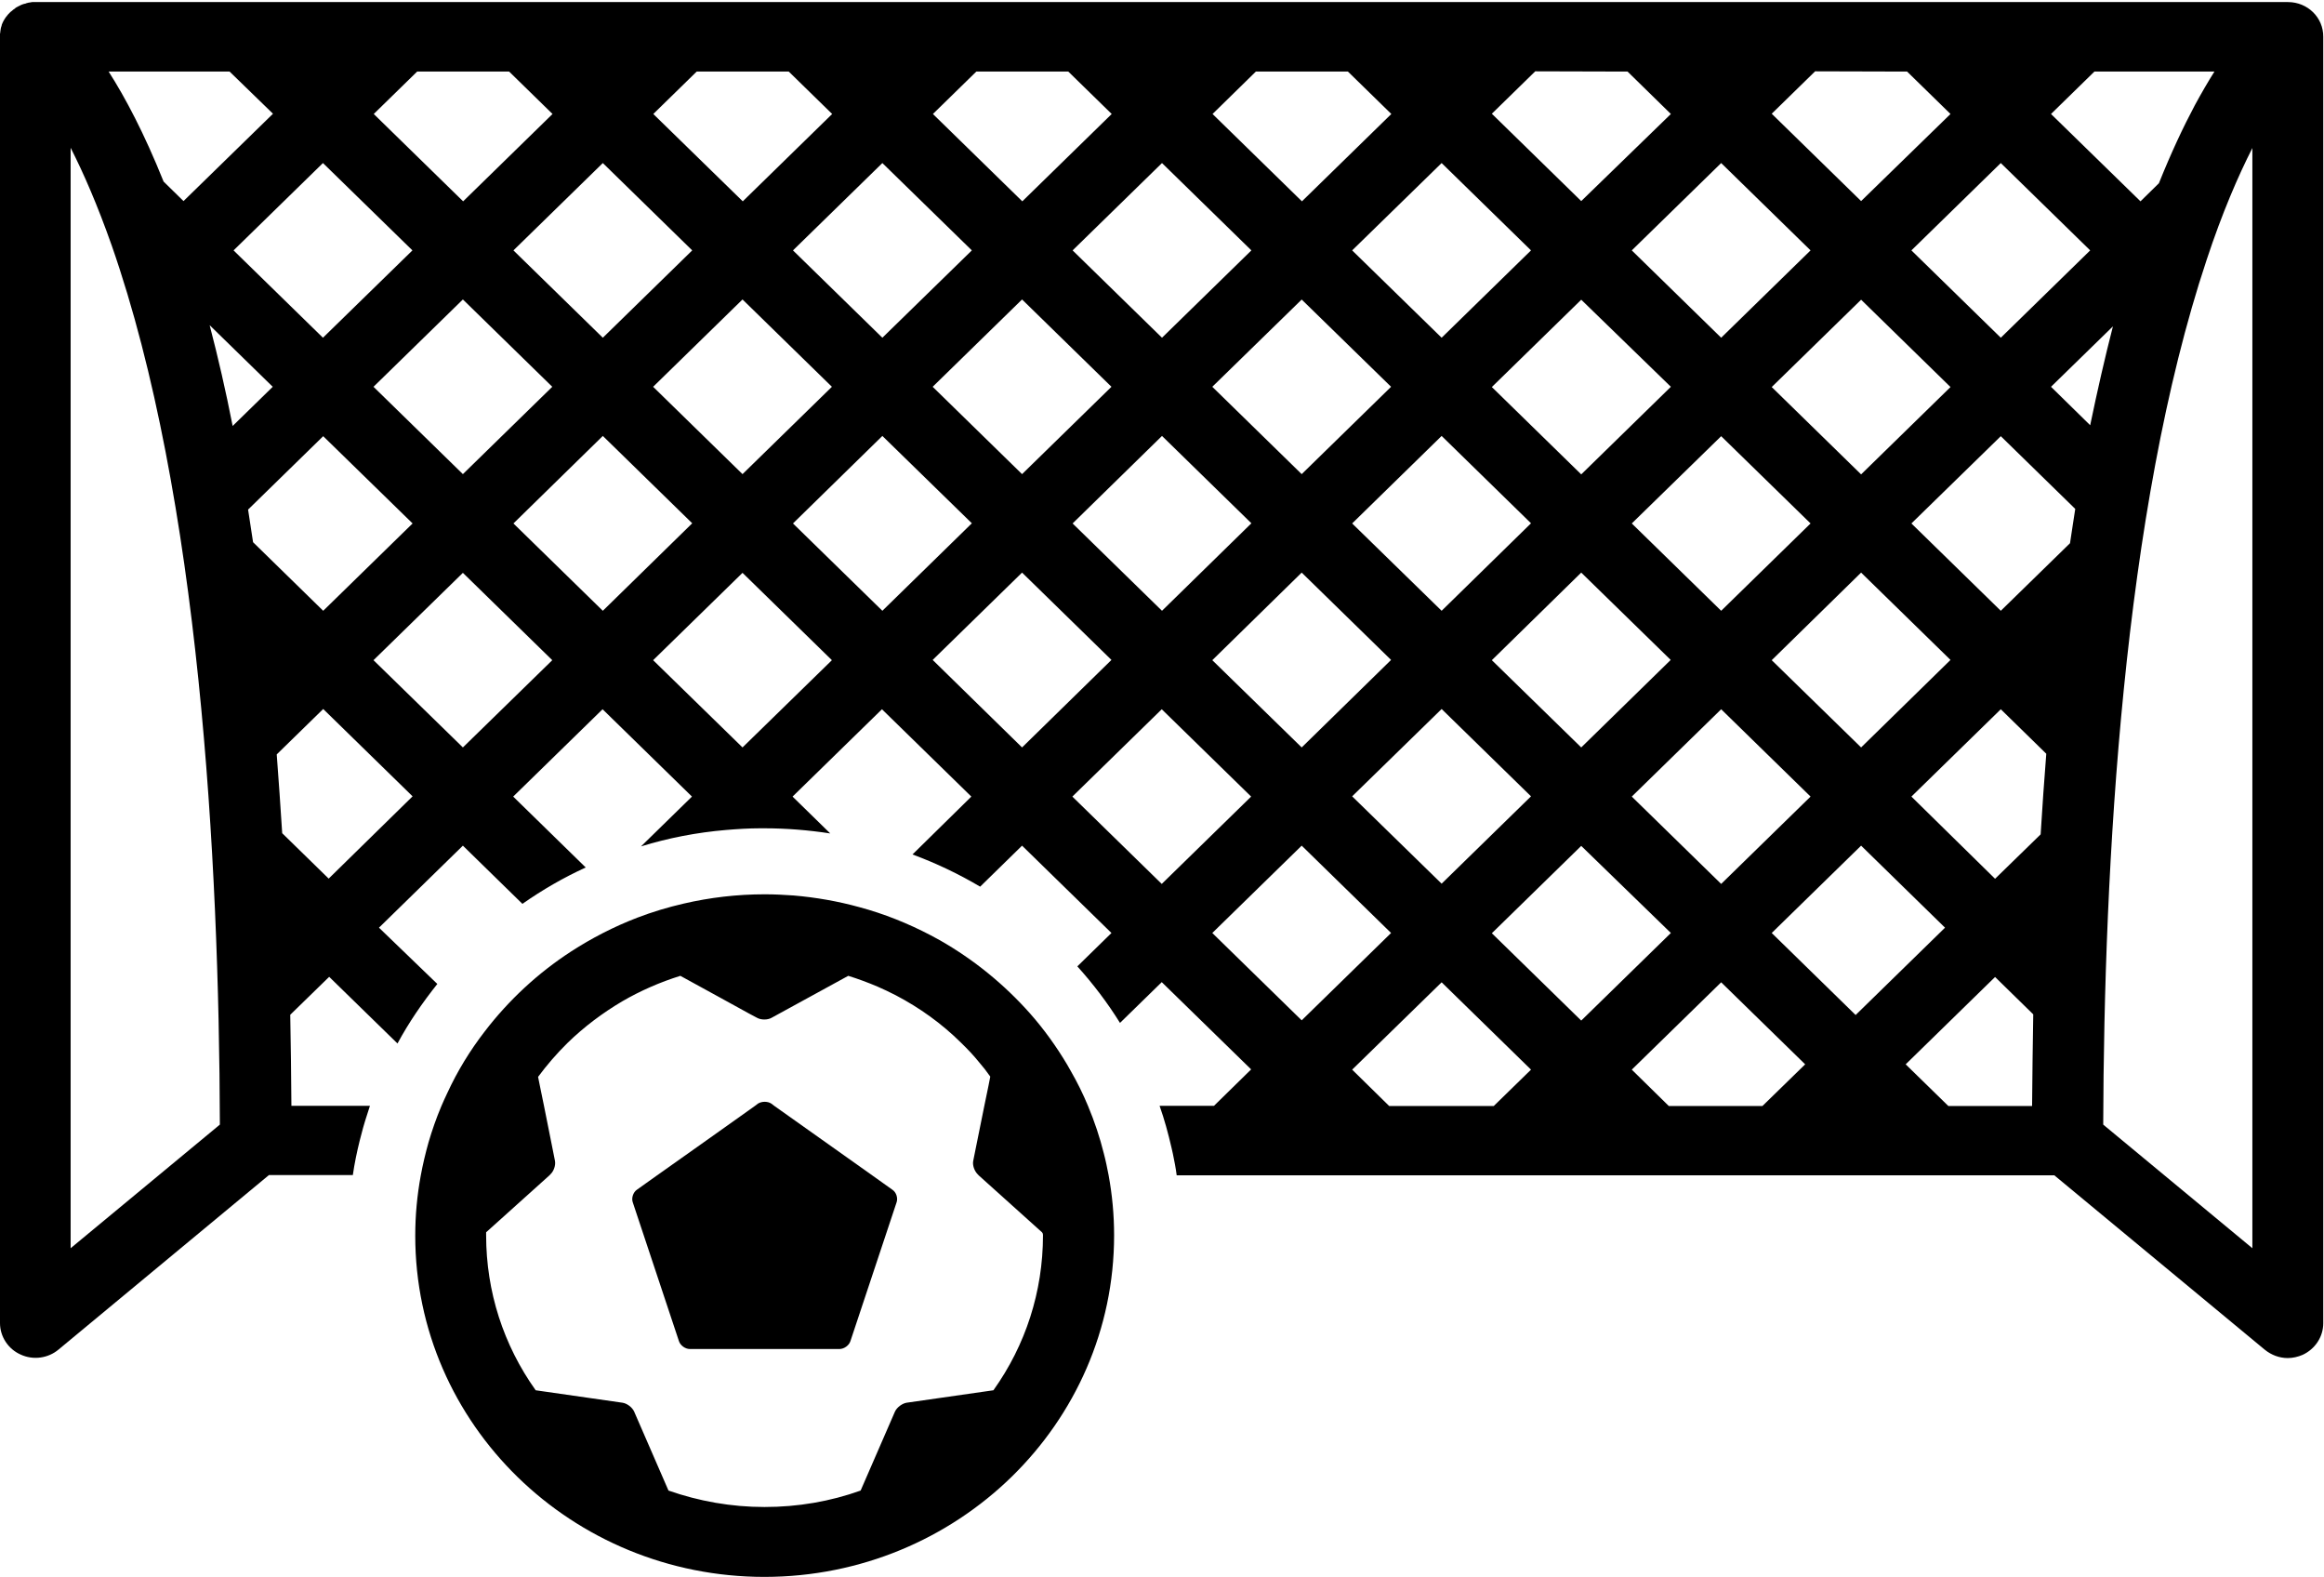 <?xml version="1.0" encoding="UTF-8"?>
<svg width="28px" height="19px" viewBox="0 0 28 19" version="1.1" xmlns="http://www.w3.org/2000/svg" xmlns:xlink="http://www.w3.org/1999/xlink">
    <!-- Generator: Sketch 55.2 (78181) - https://sketchapp.com -->
    <title>soccer-ball-in-front-of-the-arch</title>
    <desc>Created with Sketch.</desc>
    <g id="Football" stroke="none" stroke-width="1" fill="none" fill-rule="evenodd">
        <g id="Group-25-Copy" transform="translate(-2, -7)" fill="#000000" fill-rule="nonzero">
            <g id="soccer-ball-in-front-of-the-arch" transform="translate(2, 7)">
                <path d="M27.566,0.025 L0.423,0.025 C0.42,0.025 0.417,0.025 0.414,0.025 C0.406,0.025 0.397,0.025 0.391,0.025 C0.386,0.025 0.377,0.025 0.371,0.028 C0.366,0.028 0.357,0.031 0.351,0.031 C0.343,0.031 0.337,0.034 0.329,0.036 C0.323,0.036 0.317,0.039 0.311,0.042 C0.303,0.045 0.297,0.045 0.289,0.047 C0.283,0.05 0.277,0.05 0.271,0.053 C0.266,0.056 0.257,0.059 0.251,0.061 C0.246,0.064 0.24,0.067 0.234,0.07 C0.229,0.073 0.223,0.075 0.217,0.078 C0.211,0.081 0.203,0.087 0.197,0.089 C0.191,0.092 0.186,0.095 0.183,0.1 C0.177,0.106 0.171,0.109 0.163,0.114 C0.157,0.117 0.154,0.123 0.149,0.126 C0.143,0.131 0.137,0.137 0.131,0.14 C0.126,0.145 0.123,0.148 0.117,0.153 C0.111,0.159 0.109,0.165 0.103,0.167 C0.097,0.173 0.094,0.179 0.089,0.184 C0.086,0.187 0.083,0.19 0.083,0.193 C0.08,0.195 0.08,0.198 0.077,0.198 C0.071,0.204 0.069,0.212 0.063,0.218 C0.06,0.223 0.057,0.229 0.054,0.232 C0.051,0.237 0.046,0.246 0.043,0.251 C0.04,0.257 0.037,0.262 0.034,0.268 C0.031,0.273 0.029,0.282 0.026,0.287 C0.023,0.293 0.02,0.299 0.02,0.307 C0.017,0.313 0.017,0.321 0.014,0.326 C0.011,0.332 0.011,0.34 0.009,0.346 C0.009,0.352 0.006,0.357 0.006,0.366 C0.006,0.374 0.003,0.379 0.003,0.388 C0.003,0.393 0.003,0.399 -5.68434189e-14,0.405 C-5.68434189e-14,0.413 -5.68434189e-14,0.421 -5.68434189e-14,0.43 C-5.68434189e-14,0.432 -5.68434189e-14,0.435 -5.68434189e-14,0.438 L-5.68434189e-14,15.937 C-5.68434189e-14,16.098 0.097,16.249 0.249,16.316 C0.4,16.386 0.58,16.361 0.706,16.255 L3.24,14.154 L4.251,14.154 C4.271,14.014 4.3,13.875 4.334,13.738 C4.36,13.632 4.389,13.529 4.423,13.426 C4.434,13.389 4.446,13.353 4.457,13.32 L3.511,13.32 C3.509,12.949 3.503,12.583 3.497,12.223 L3.966,11.766 L4.789,12.569 C4.926,12.315 5.089,12.078 5.269,11.852 L4.566,11.174 L5.577,10.186 L6.294,10.887 C6.534,10.719 6.789,10.571 7.057,10.449 L6.183,9.595 L7.26,8.543 L8.337,9.595 L7.723,10.195 C8.051,10.094 8.394,10.027 8.749,9.997 C8.883,9.986 9.02,9.977 9.157,9.977 C9.174,9.977 9.191,9.977 9.209,9.977 C9.477,9.977 9.743,9.999 10.003,10.039 L9.549,9.595 L10.626,8.543 L11.703,9.595 L10.994,10.292 C11.28,10.398 11.551,10.527 11.809,10.68 L12.314,10.186 L13.391,11.238 L12.98,11.64 C13.171,11.852 13.343,12.078 13.494,12.321 L13.997,11.83 L15.074,12.881 L14.626,13.32 L13.971,13.32 C14.029,13.484 14.074,13.649 14.114,13.822 C14.12,13.847 14.126,13.872 14.131,13.897 C14.149,13.984 14.166,14.07 14.177,14.157 L24.751,14.157 L27.286,16.257 C27.366,16.322 27.463,16.358 27.563,16.358 C27.623,16.358 27.686,16.344 27.743,16.319 C27.894,16.249 27.991,16.101 27.991,15.939 L27.991,0.444 C27.994,0.212 27.803,0.025 27.566,0.025 Z M24.483,13.322 L23.474,13.322 L22.96,12.82 L24.037,11.768 L24.497,12.218 C24.491,12.577 24.486,12.946 24.483,13.322 Z M16.291,12.884 L17.369,11.832 L18.446,12.884 L17.997,13.322 L16.737,13.322 L16.291,12.884 Z M6.134,0.862 L6.657,1.373 L5.58,2.425 L4.503,1.373 L5.026,0.862 L6.134,0.862 Z M9.503,0.862 L10.026,1.373 L8.949,2.425 L7.871,1.373 L8.394,0.862 L9.503,0.862 L9.503,0.862 Z M12.871,0.862 L13.394,1.373 L12.317,2.425 L11.24,1.373 L11.763,0.862 L12.871,0.862 L12.871,0.862 Z M16.24,0.862 L16.763,1.373 L15.686,2.425 L14.609,1.373 L15.131,0.862 L16.24,0.862 L16.24,0.862 Z M19.609,0.862 L20.131,1.373 L19.051,2.422 L17.974,1.37 L18.497,0.859 L19.609,0.862 L19.609,0.862 Z M22.977,0.862 L23.5,1.373 L22.423,2.422 L21.346,1.37 L21.869,0.859 L22.977,0.862 L22.977,0.862 Z M14,4.068 L12.923,3.016 L14,1.964 L15.077,3.016 L14,4.068 Z M15.683,3.608 L16.76,4.659 L15.683,5.711 L14.606,4.659 L15.683,3.608 Z M24.94,6.543 L24.106,7.357 L23.029,6.305 L24.106,5.254 L25.003,6.13 C24.983,6.266 24.96,6.403 24.94,6.543 Z M20.737,7.357 L19.66,6.305 L20.737,5.254 L21.814,6.305 L20.737,7.357 Z M22.423,6.897 L23.5,7.949 L22.423,9.003 L21.346,7.952 L22.423,6.897 Z M22.423,5.714 L21.346,4.662 L22.423,3.61 L23.5,4.662 L22.423,5.714 Z M20.737,4.068 L19.66,3.016 L20.737,1.964 L21.814,3.016 L20.737,4.068 Z M20.131,4.659 L19.051,5.714 L17.974,4.662 L19.051,3.61 L20.131,4.659 Z M17.369,4.068 L16.291,3.016 L17.369,1.964 L18.446,3.016 L17.369,4.068 Z M17.369,5.251 L18.446,6.303 L17.369,7.357 L16.291,6.305 L17.369,5.251 Z M19.051,6.897 L20.129,7.949 L19.051,9.003 L17.974,7.952 L19.051,6.897 Z M19.66,9.595 L20.737,8.543 L21.814,9.595 L20.737,10.647 L19.66,9.595 Z M20.131,11.238 L19.051,12.293 L17.974,11.241 L19.051,10.189 L20.131,11.238 Z M22.423,10.186 L23.434,11.174 L22.357,12.226 L21.346,11.238 L22.423,10.186 Z M23.029,9.595 L24.106,8.543 L24.654,9.079 C24.629,9.397 24.606,9.72 24.586,10.05 L24.037,10.585 L23.029,9.595 Z M24.711,4.659 L25.457,3.931 C25.36,4.308 25.269,4.707 25.183,5.122 L24.711,4.659 Z M24.106,4.068 L23.029,3.016 L24.106,1.964 L25.183,3.016 L24.106,4.068 Z M11.709,3.016 L10.631,4.068 L9.554,3.016 L10.631,1.964 L11.709,3.016 Z M8.34,3.016 L7.263,4.068 L6.186,3.016 L7.263,1.964 L8.34,3.016 Z M2.526,3.917 L3.286,4.659 L2.803,5.131 C2.72,4.707 2.626,4.299 2.526,3.917 Z M2.814,3.016 L3.891,1.964 L4.969,3.016 L3.891,4.068 L2.814,3.016 Z M3.289,1.37 L2.211,2.422 L1.971,2.187 C1.737,1.604 1.509,1.175 1.309,0.862 L2.766,0.862 L3.289,1.37 Z M3.049,6.531 C3.029,6.398 3.009,6.266 2.989,6.138 L3.894,5.254 L4.971,6.305 L3.894,7.357 L3.049,6.531 Z M4.5,4.659 L5.577,3.607 L6.654,4.659 L5.577,5.711 L4.5,4.659 Z M7.263,5.251 L8.34,6.303 L7.263,7.357 L6.186,6.305 L7.263,5.251 Z M7.869,4.659 L8.946,3.607 L10.023,4.659 L8.946,5.711 L7.869,4.659 Z M10.631,5.251 L11.709,6.303 L10.631,7.357 L9.554,6.305 L10.631,5.251 Z M11.237,4.659 L12.314,3.607 L13.391,4.659 L12.314,5.711 L11.237,4.659 Z M14,5.251 L15.077,6.303 L14,7.357 L12.923,6.305 L14,5.251 Z M15.683,6.897 L16.76,7.949 L15.683,9.003 L14.606,7.952 L15.683,6.897 Z M17.369,8.54 L18.446,9.592 L17.369,10.644 L16.291,9.592 L17.369,8.54 Z M19.66,12.884 L20.737,11.832 L21.749,12.82 L21.234,13.322 L20.106,13.322 L19.66,12.884 Z M26.011,2.207 L25.789,2.425 L24.711,1.373 L25.234,0.862 L26.637,0.862 L26.68,0.862 C26.606,0.979 26.526,1.116 26.443,1.269 C26.306,1.526 26.16,1.836 26.011,2.207 Z M0.851,15.035 L0.851,1.78 C1.006,2.084 1.174,2.469 1.346,2.957 C2.403,5.985 2.64,10.348 2.649,13.546 L0.851,15.035 Z M3.96,10.583 L3.4,10.036 C3.38,9.712 3.357,9.397 3.334,9.087 L3.894,8.54 L4.971,9.592 L3.96,10.583 Z M5.577,9.003 L4.5,7.952 L5.577,6.9 L6.654,7.952 L5.577,9.003 Z M8.946,9.003 L7.869,7.952 L8.946,6.9 L10.023,7.952 L8.946,9.003 Z M11.237,7.949 L12.314,6.897 L13.391,7.949 L12.314,9.003 L11.237,7.949 Z M12.92,9.595 L13.997,8.543 L15.074,9.595 L13.997,10.647 L12.92,9.595 Z M14.606,11.238 L15.683,10.186 L16.76,11.238 L15.683,12.29 L14.606,11.238 Z M27.137,15.035 L25.34,13.546 C25.349,10.426 25.577,6.158 26.586,3.13 C26.774,2.561 26.966,2.12 27.137,1.783 L27.137,15.035 L27.137,15.035 Z" id="Shape"></path>
                <path d="M13.3,13.897 C13.251,13.699 13.186,13.506 13.109,13.322 C13.049,13.177 12.98,13.038 12.903,12.904 C12.889,12.876 12.871,12.851 12.857,12.823 C12.726,12.603 12.577,12.396 12.409,12.206 C12.1,11.858 11.734,11.559 11.323,11.325 C11.286,11.305 11.251,11.286 11.214,11.266 C10.943,11.124 10.654,11.007 10.351,10.926 C10.097,10.856 9.831,10.809 9.56,10.786 C9.446,10.778 9.331,10.772 9.214,10.772 C8.877,10.772 8.551,10.811 8.237,10.884 C8.046,10.928 7.86,10.984 7.677,11.054 C7.394,11.163 7.129,11.3 6.88,11.461 C6.48,11.721 6.129,12.047 5.84,12.424 C5.663,12.653 5.511,12.901 5.389,13.166 C5.363,13.219 5.34,13.272 5.317,13.325 C5.257,13.467 5.206,13.613 5.163,13.76 C5.126,13.892 5.094,14.025 5.069,14.162 C5.026,14.396 5.003,14.636 5.003,14.885 C5.003,17.156 6.889,18.994 9.211,18.994 C11.537,18.992 13.423,17.15 13.423,14.879 C13.423,14.634 13.4,14.391 13.357,14.157 C13.34,14.07 13.323,13.984 13.3,13.897 Z M12.566,14.879 C12.566,15.557 12.357,16.202 11.969,16.746 L10.923,16.896 C10.869,16.905 10.806,16.952 10.783,17.002 L10.369,17.954 C10.003,18.085 9.614,18.152 9.211,18.152 C8.809,18.152 8.42,18.082 8.054,17.954 L7.64,17.002 C7.617,16.952 7.557,16.905 7.5,16.896 L6.454,16.746 C6.066,16.202 5.857,15.557 5.857,14.879 C5.857,14.868 5.857,14.857 5.857,14.843 L6.62,14.157 L6.631,14.145 C6.671,14.109 6.697,14.037 6.686,13.981 L6.646,13.78 L6.554,13.32 L6.503,13.071 L6.483,12.971 C6.589,12.828 6.706,12.692 6.837,12.563 C7.037,12.368 7.26,12.201 7.497,12.061 C7.717,11.933 7.954,11.83 8.197,11.754 L8.646,12 L9.026,12.209 L9.12,12.259 C9.169,12.287 9.249,12.287 9.297,12.259 L10.22,11.754 C10.34,11.791 10.457,11.835 10.571,11.883 C10.646,11.916 10.723,11.952 10.794,11.989 C11.08,12.139 11.346,12.329 11.58,12.561 C11.657,12.636 11.729,12.711 11.794,12.792 C11.843,12.848 11.889,12.907 11.931,12.968 L11.909,13.08 L11.86,13.317 L11.749,13.866 L11.726,13.981 C11.714,14.034 11.74,14.106 11.78,14.145 L11.791,14.157 L12.554,14.843 C12.566,14.857 12.566,14.868 12.566,14.879 Z" id="Shape"></path>
                <path d="M10.751,14.33 L10.511,14.159 L10.063,13.841 L9.331,13.322 L9.294,13.294 C9.251,13.264 9.18,13.264 9.134,13.292 C9.134,13.292 9.131,13.292 9.131,13.294 L9.094,13.322 L8.917,13.448 L8.403,13.813 L7.914,14.159 L7.674,14.33 C7.629,14.36 7.606,14.43 7.623,14.48 L8.18,16.154 C8.197,16.207 8.257,16.249 8.311,16.249 L10.114,16.249 C10.169,16.249 10.229,16.207 10.246,16.154 L10.803,14.48 C10.82,14.427 10.797,14.36 10.751,14.33 Z" id="Path"></path>
            </g>
        </g>
    </g>
</svg>